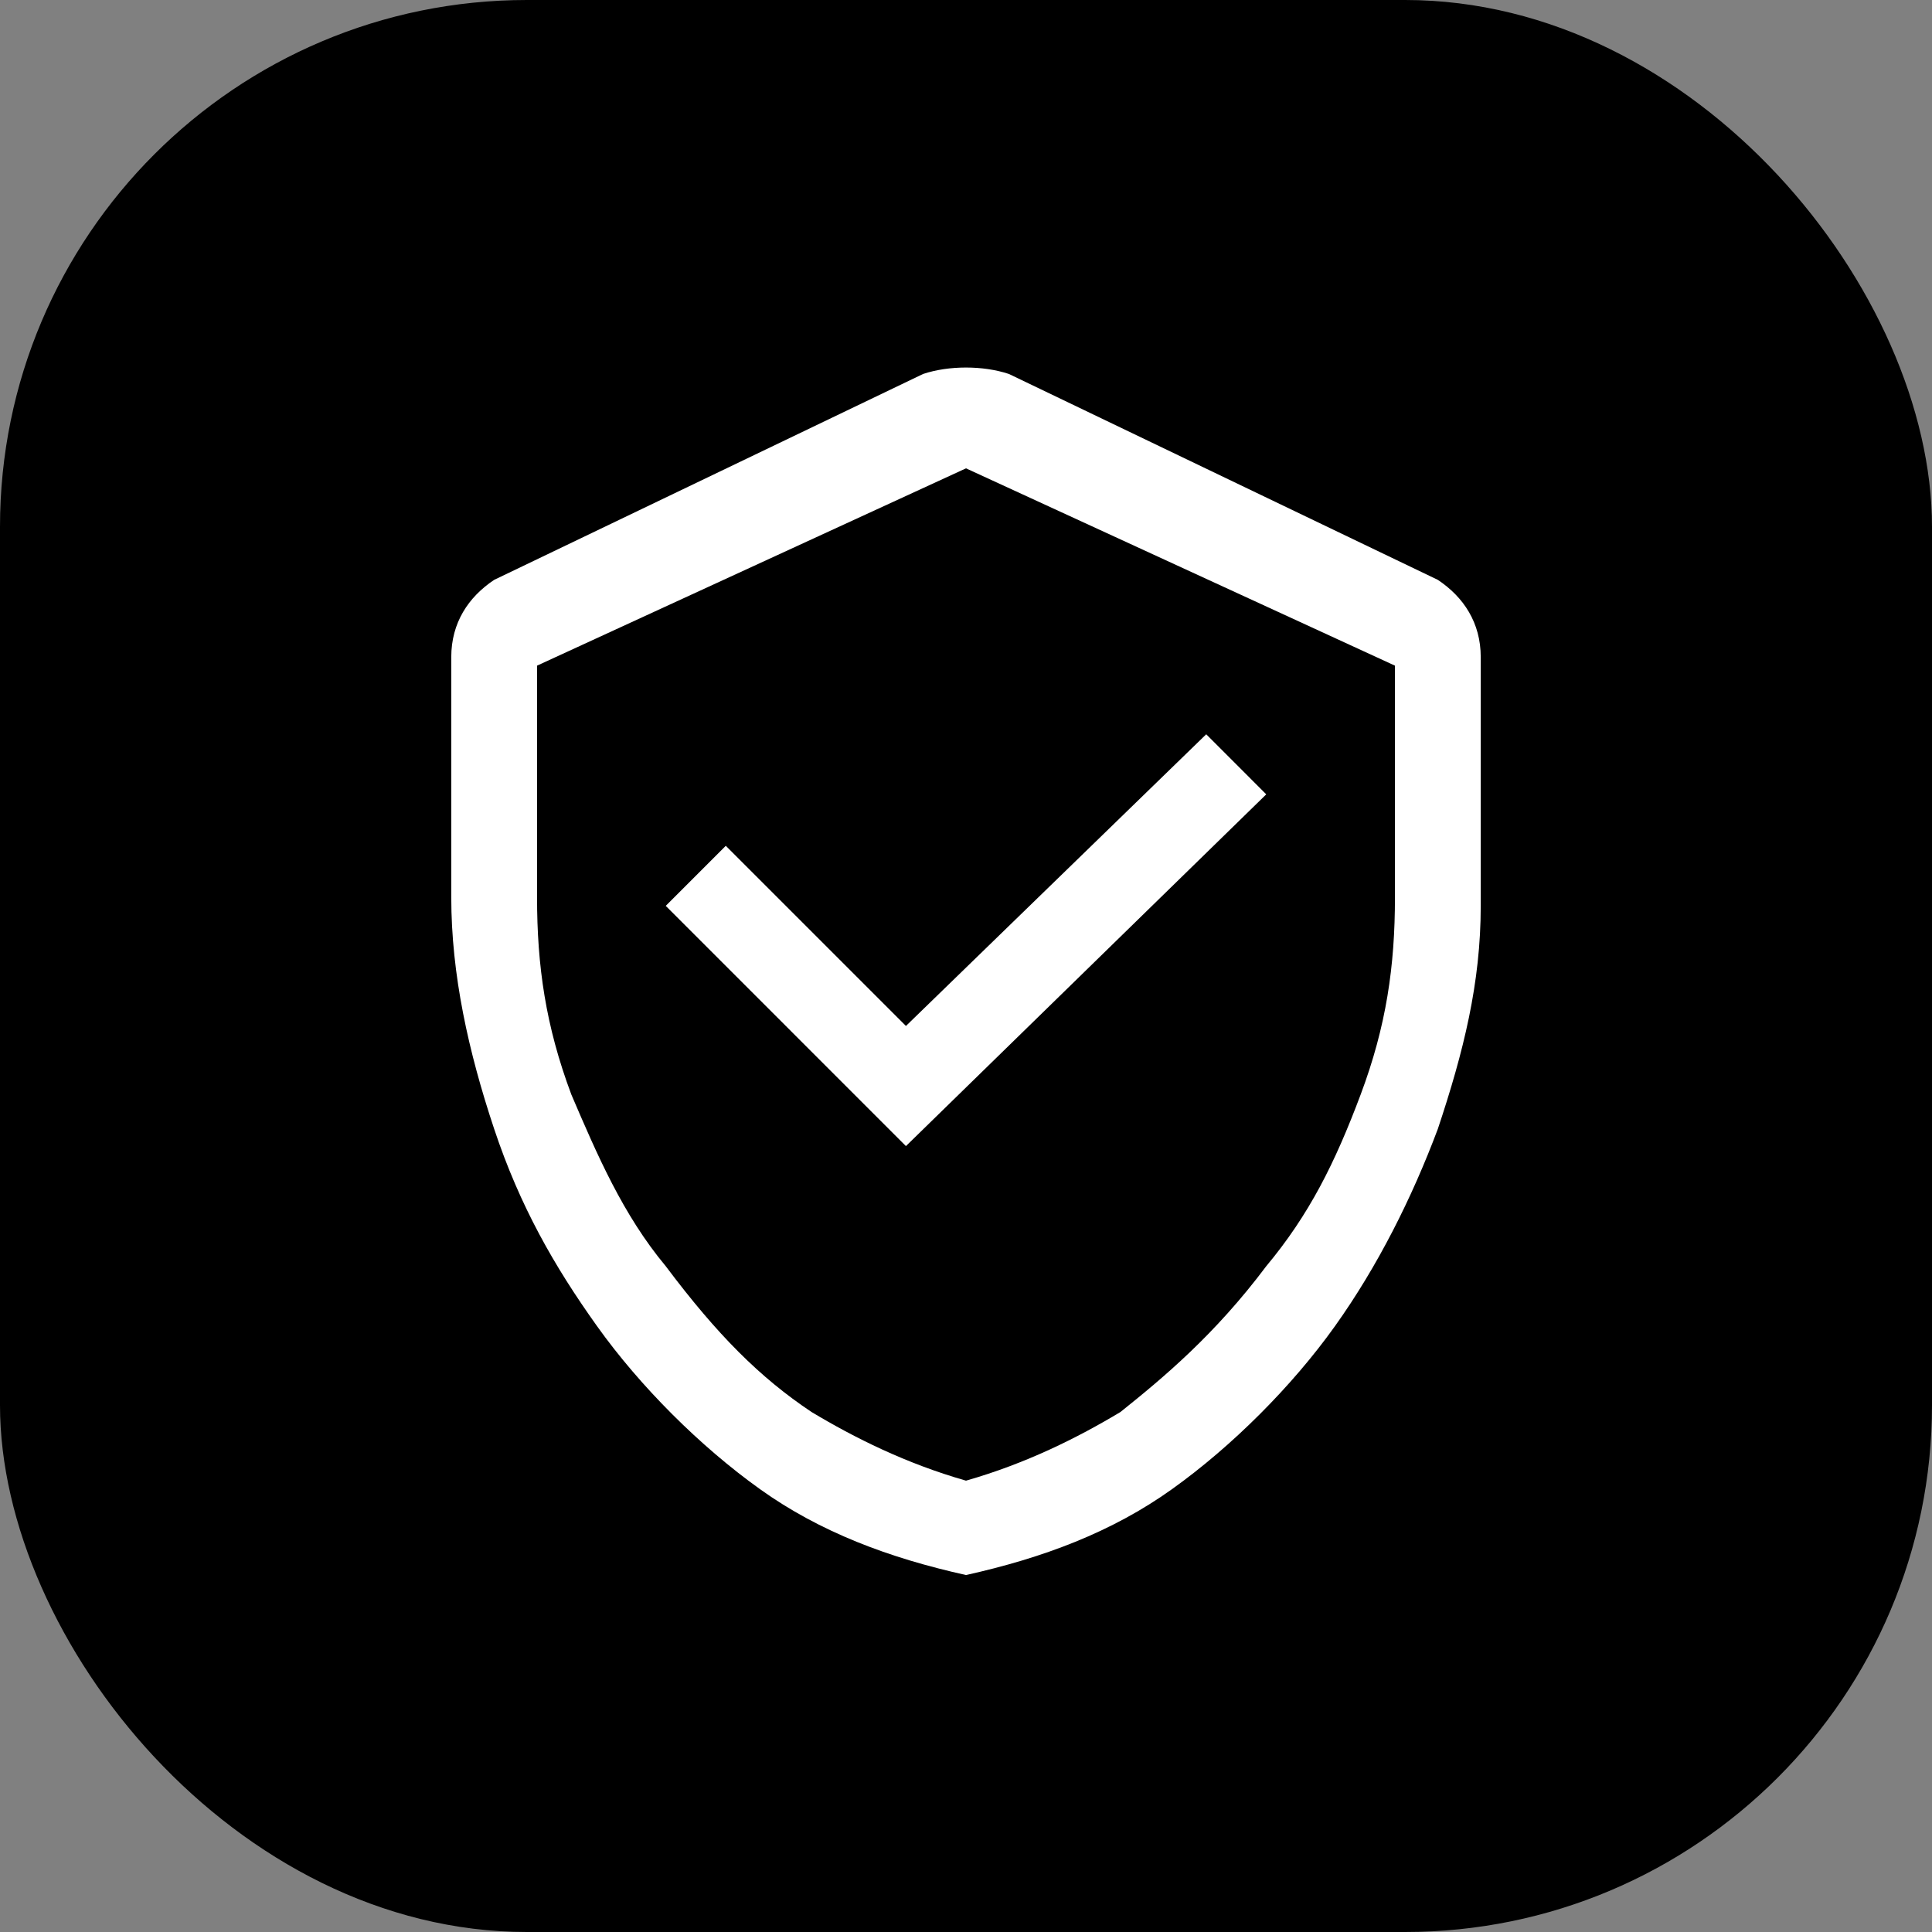 <svg width="80" height="80" viewBox="0 0 80 80" fill="none" xmlns="http://www.w3.org/2000/svg">
<rect x="0" y="0" width="80" height="80" fill="#808080" stroke="none"/>
<g id="Group 4">
<rect id="Rectangle 4" width="80" height="80" rx="21.818" fill="black"/>
<g id="&#231;&#155;&#190;&#231;&#137;&#140;-01 1">
<path id="Vector" d="M41.776 15.485L59.538 24.011C60.604 24.721 61.314 25.787 61.314 27.208V37.51C61.314 40.707 60.604 43.549 59.538 46.746C58.472 49.588 57.051 52.43 55.275 54.917C53.499 57.404 51.012 59.89 48.526 61.666C46.039 63.443 43.197 64.508 40 65.219C36.803 64.508 33.961 63.443 31.474 61.666C28.988 59.89 26.501 57.404 24.725 54.917C22.948 52.43 21.527 49.943 20.462 46.746C19.396 43.549 18.686 40.352 18.686 37.155V27.208C18.686 25.787 19.396 24.721 20.462 24.011L38.224 15.485C39.289 15.13 40.71 15.13 41.776 15.485ZM40 19.393L22.238 27.563V37.155C22.238 39.997 22.593 42.483 23.659 45.325C24.725 47.812 25.79 50.299 27.567 52.43C29.698 55.272 31.474 57.048 33.606 58.469C35.382 59.535 37.513 60.601 40 61.311C42.487 60.601 44.618 59.535 46.394 58.469C48.17 57.048 50.302 55.272 52.433 52.43C54.209 50.299 55.275 48.167 56.341 45.325C57.407 42.483 57.762 39.997 57.762 37.155V27.563L40 19.393ZM49.947 30.405L52.433 32.892L37.513 47.457L27.567 37.51L30.053 35.023L37.513 42.483L49.947 30.405Z" fill="white"/>
</g>
</g>
</svg>
